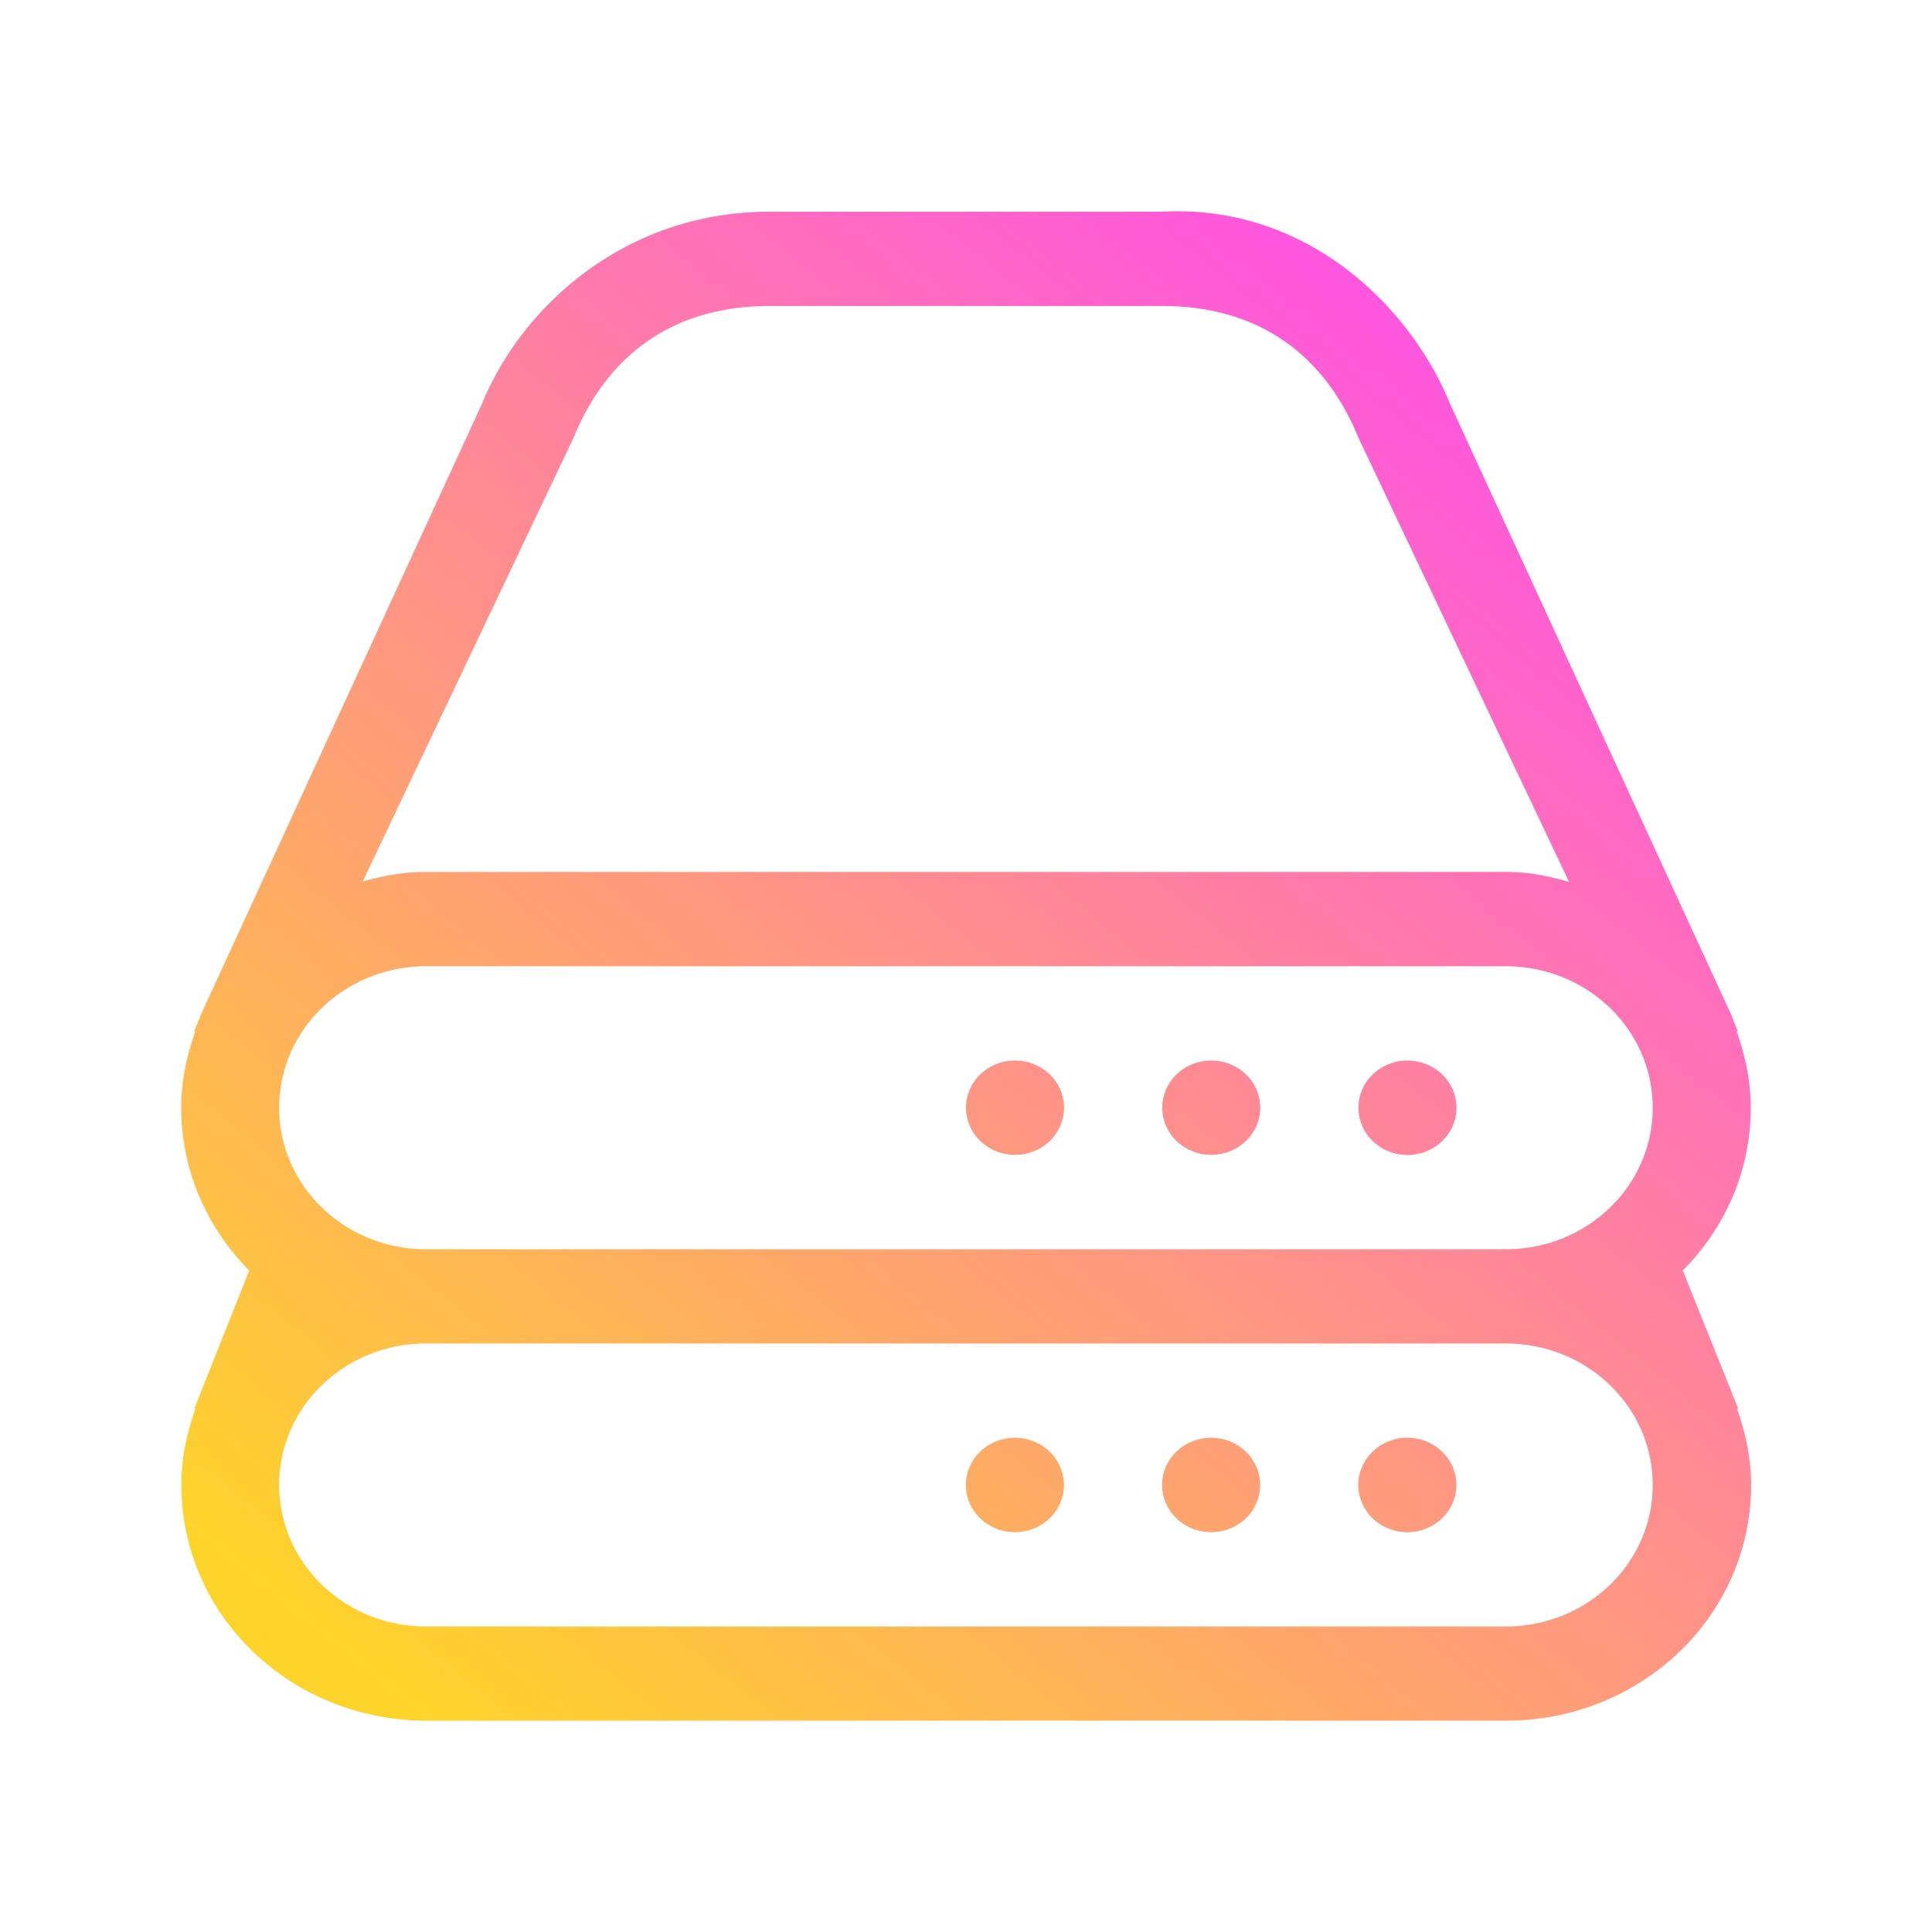 <?xml version="1.0" encoding="UTF-8" standalone="no"?>
<svg
   width="16"
   height="16"
   version="1.1"
   id="svg1"
   sodipodi:docname="drive-multidisk.svg"
   inkscape:version="1.3.1 (91b66b0783, 2023-11-16)"
   xmlns:inkscape="http://www.inkscape.org/namespaces/inkscape"
   xmlns:sodipodi="http://sodipodi.sourceforge.net/DTD/sodipodi-0.dtd"
   xmlns:xlink="http://www.w3.org/1999/xlink"
   xmlns="http://www.w3.org/2000/svg"
   xmlns:svg="http://www.w3.org/2000/svg">
  <defs
     id="defs1">
    <linearGradient
       id="linearGradient1"
       inkscape:collect="always">
      <stop
         style="stop-color:#ffd42a;stop-opacity:1"
         offset="0"
         id="stop1" />
      <stop
         style="stop-color:#ff3fff;stop-opacity:1;"
         offset="1"
         id="stop2" />
    </linearGradient>
    <linearGradient
       inkscape:collect="always"
       xlink:href="#linearGradient1"
       id="linearGradient2"
       x1="3.531"
       y1="14.5"
       x2="14.5"
       y2="1.5"
       gradientUnits="userSpaceOnUse"
       gradientTransform="matrix(1,0,0,0.962,0,0.308)" />
  </defs>
  <sodipodi:namedview
     id="namedview1"
     pagecolor="#ffffff"
     bordercolor="#000000"
     borderopacity="0.25"
     inkscape:showpageshadow="2"
     inkscape:pageopacity="0.0"
     inkscape:pagecheckerboard="0"
     inkscape:deskcolor="#d1d1d1"
     inkscape:zoom="22.512993"
     inkscape:cx="6.1742124"
     inkscape:cy="13.347848"
     inkscape:window-width="1920"
     inkscape:window-height="994"
     inkscape:window-x="0"
     inkscape:window-y="0"
     inkscape:window-maximized="1"
     inkscape:current-layer="svg1" />
  <path
     d="m 6.375,1.753 c -1.218,0 -2.066,0.81 -2.382,1.588 L 1.662,8.406 c -0.003,0.006 -0.004,0.012 -0.006,0.018 l -0.048,0.117 h 0.01 c -0.071,0.199 -0.117,0.409 -0.117,0.632 0,0.525 0.215,0.998 0.563,1.349 l -0.401,1.008 c -0.003,0.006 -0.004,0.012 -0.006,0.018 l -0.048,0.117 h 0.01 c -0.071,0.199 -0.117,0.409 -0.117,0.632 0,1.082 0.906,1.953 2.031,1.953 h 8.938 c 1.125,4e-6 2.031,-0.871 2.031,-1.953 0,-0.223 -0.047,-0.433 -0.117,-0.632 h 0.01 l -0.048,-0.117 -0.003,-0.012 c -0.001,-0.003 -0.003,-0.004 -0.003,-0.006 L 13.936,10.522 c 0.348,-0.35 0.563,-0.824 0.563,-1.349 0,-0.223 -0.047,-0.433 -0.117,-0.632 h 0.01 l -0.048,-0.118 -0.003,-0.012 c -0.001,-0.002 -0.003,-0.004 -0.003,-0.006 L 12.007,3.341 C 11.691,2.563 10.841,1.689 9.625,1.753 h -1.625 -1.625 z m 0,0.781 H 9.625 c 0.9,0 1.388,0.508 1.625,1.091 l 1.744,3.678 C 12.816,7.254 12.664,7.221 12.469,7.221 H 3.531 c -0.195,0 -0.348,0.03 -0.527,0.079 L 4.75,3.625 C 4.987,3.042 5.475,2.534 6.375,2.534 Z M 3.531,8.002 h 8.937 c 0.675,0 1.219,0.523 1.219,1.172 0,0.649 -0.544,1.172 -1.219,1.172 H 3.531 c -0.675,0 -1.219,-0.523 -1.219,-1.172 0,-0.649 0.544,-1.172 1.219,-1.172 z M 8.397,8.783 A 0.406,0.391 0 0 0 8,9.173 0.406,0.391 0 0 0 8.406,9.564 0.406,0.391 0 0 0 8.812,9.173 0.406,0.391 0 0 0 8.406,8.783 a 0.406,0.391 0 0 0 -0.009,0 z m 1.625,0 A 0.406,0.391 0 0 0 9.625,9.173 0.406,0.391 0 0 0 10.031,9.564 0.406,0.391 0 0 0 10.437,9.173 0.406,0.391 0 0 0 10.031,8.783 a 0.406,0.391 0 0 0 -0.009,0 z m 1.625,0 a 0.406,0.391 0 0 0 -0.397,0.391 0.406,0.391 0 0 0 0.406,0.391 0.406,0.391 0 0 0 0.406,-0.391 0.406,0.391 0 0 0 -0.406,-0.391 0.406,0.391 0 0 0 -0.01,0 z M 3.531,11.126 h 8.937 c 0.675,0 1.219,0.523 1.219,1.172 0,0.649 -0.544,1.172 -1.219,1.172 H 3.531 c -0.675,0 -1.219,-0.523 -1.219,-1.172 0,-0.649 0.544,-1.172 1.219,-1.172 z m 4.865,0.781 a 0.406,0.391 0 0 0 -0.397,0.391 0.406,0.391 0 0 0 0.406,0.391 0.406,0.391 0 0 0 0.406,-0.391 0.406,0.391 0 0 0 -0.406,-0.391 0.406,0.391 0 0 0 -0.009,0 z m 1.625,0 a 0.406,0.391 0 0 0 -0.397,0.391 0.406,0.391 0 0 0 0.406,0.391 0.406,0.391 0 0 0 0.406,-0.391 0.406,0.391 0 0 0 -0.406,-0.391 0.406,0.391 0 0 0 -0.009,0 z m 1.625,0 a 0.406,0.391 0 0 0 -0.397,0.391 0.406,0.391 0 0 0 0.406,0.391 0.406,0.391 0 0 0 0.406,-0.391 0.406,0.391 0 0 0 -0.406,-0.391 0.406,0.391 0 0 0 -0.01,0 z"
     id="path1"
     style="fill:url(#linearGradient2);stroke-width:0.797" />
</svg>
